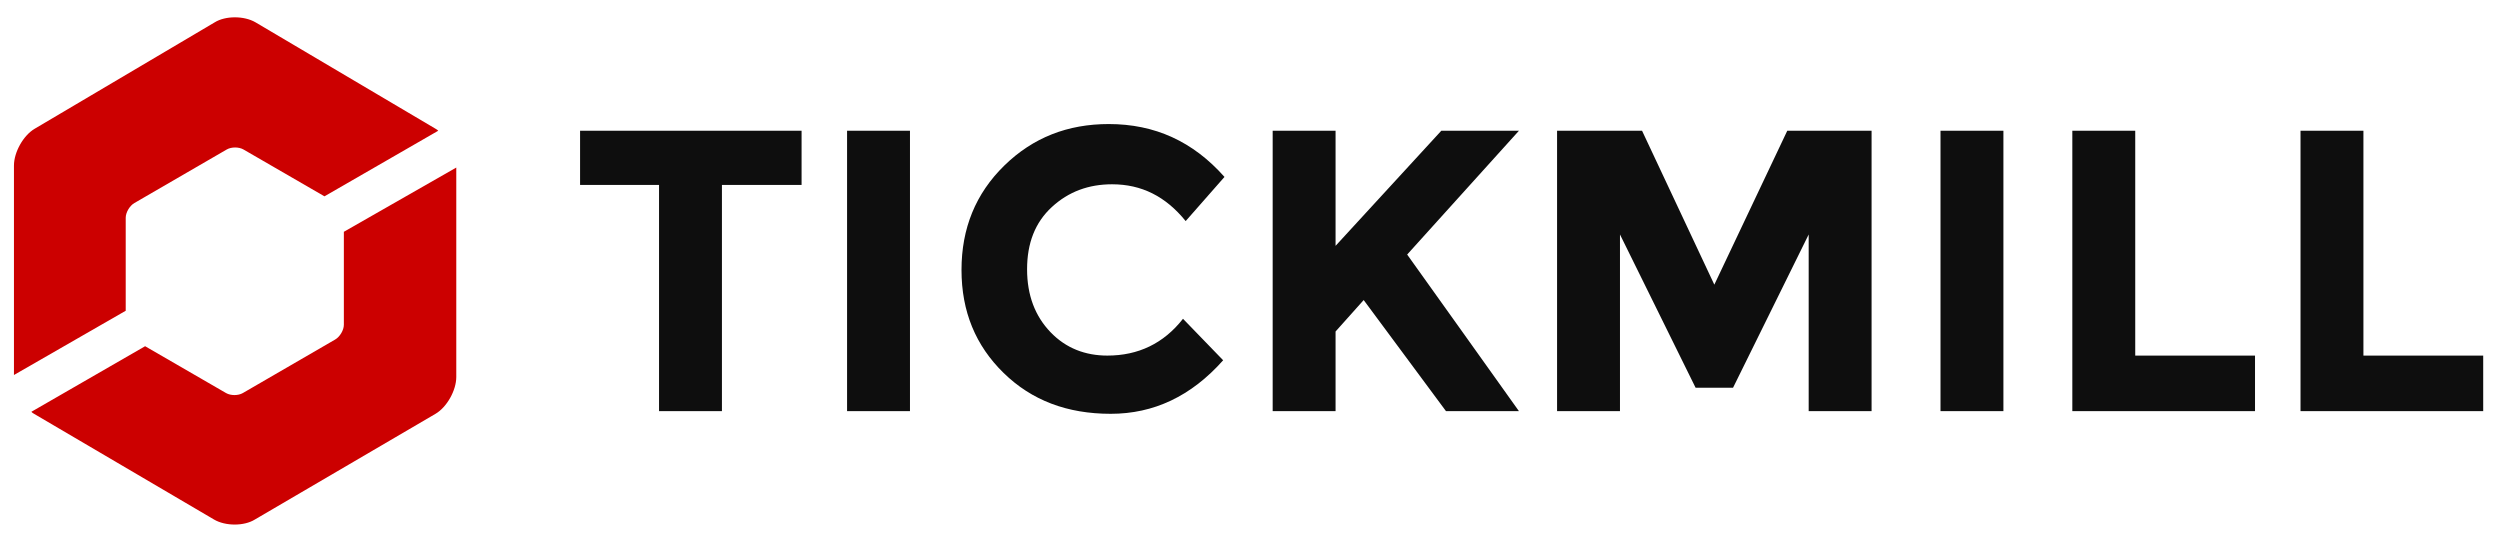<svg width="203" height="44" viewBox="0 0 203 44" fill="none" xmlns="http://www.w3.org/2000/svg">
<path d="M58.621 15.018V33.384H53.514V15.018H47.102V10.617H65.088V15.018H58.621ZM68.782 10.617H73.89V33.384H68.782V10.617ZM89.919 28.874C92.419 28.874 94.484 27.896 96.06 25.885L99.32 29.254C96.712 32.188 93.669 33.601 90.191 33.601C86.659 33.601 83.779 32.514 81.497 30.287C79.215 28.059 78.074 25.288 78.074 21.919C78.074 18.55 79.215 15.724 81.552 13.442C83.888 11.16 86.714 10.073 90.028 10.073C93.777 10.073 96.875 11.486 99.428 14.366L96.277 17.952C94.647 15.942 92.691 14.964 90.3 14.964C88.398 14.964 86.768 15.561 85.41 16.811C84.051 18.061 83.399 19.745 83.399 21.864C83.399 23.983 84.051 25.668 85.301 26.972C86.551 28.276 88.126 28.874 89.919 28.874ZM103.341 10.617H108.448V19.963L117.034 10.617H123.337L114.262 20.669C115.023 21.756 116.49 23.766 118.609 26.755C120.729 29.743 122.304 31.917 123.337 33.384H117.414L110.731 24.364L108.448 26.918V33.384H103.341V10.617ZM146.865 19.039L140.724 31.482H137.682L131.542 19.039V33.384H126.434V10.617H133.335L139.203 23.114L145.126 10.617H151.972V33.384H146.865V19.039ZM157.569 10.617H162.677V33.384H157.569V10.617ZM168.273 33.384V10.617H173.381V28.874H183.107V33.384H168.273ZM186.802 33.384V10.617H191.91V28.874H201.636V33.384H186.802Z" fill="#0E0E0E"/>
<path d="M10.208 17.68C10.208 17.246 10.534 16.702 10.914 16.485L18.412 12.138C18.793 11.921 19.39 11.921 19.771 12.138L26.346 15.942L35.583 10.617C35.529 10.562 35.474 10.508 35.365 10.454L20.749 1.814C19.825 1.271 18.304 1.271 17.434 1.814L2.818 10.454C1.894 10.997 1.133 12.355 1.133 13.442V30.45L10.208 25.233V17.68ZM27.921 18.822V26.374C27.921 26.809 27.595 27.352 27.215 27.57L19.716 31.917C19.336 32.134 18.738 32.134 18.358 31.917L11.783 28.113L2.546 33.438C2.6 33.492 2.655 33.547 2.763 33.601L17.38 42.186C18.304 42.73 19.825 42.73 20.695 42.186L35.365 33.601C36.289 33.058 37.05 31.699 37.05 30.613V13.605L27.921 18.822Z" fill="#CC0000"/>
</svg>
